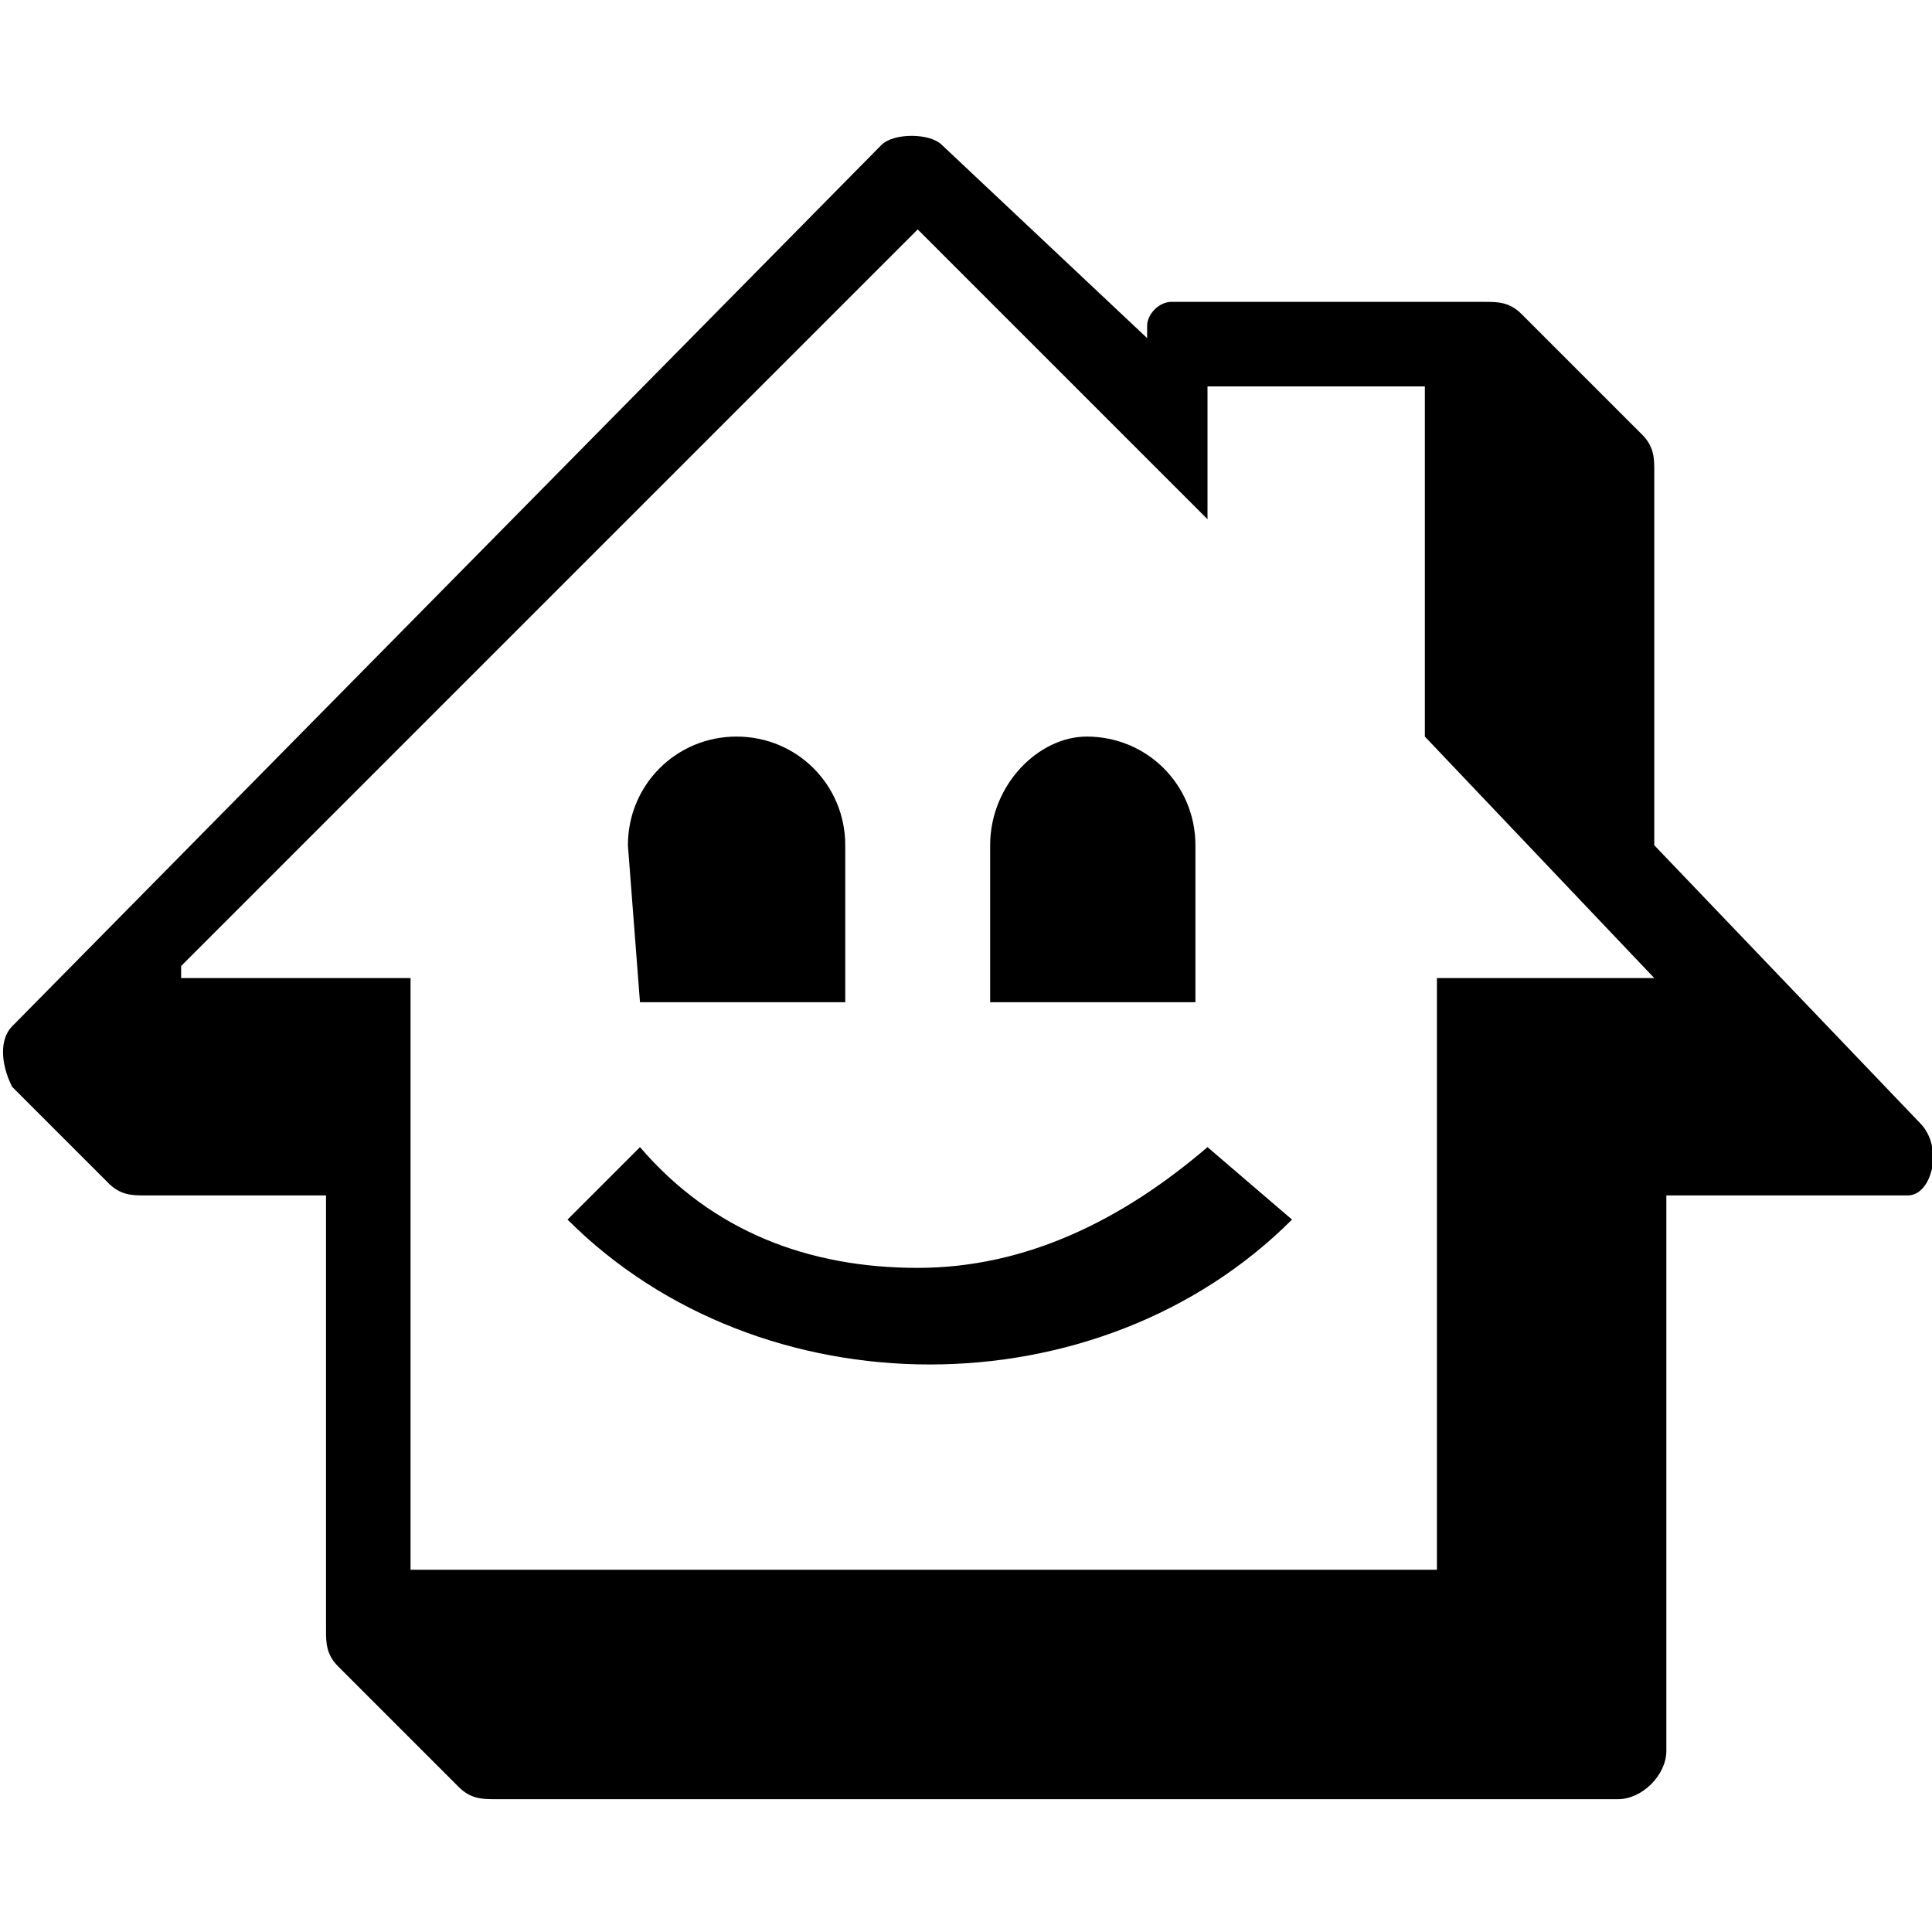 <?xml version="1.0" encoding="utf-8"?>
<!-- Generator: Adobe Illustrator 24.2.1, SVG Export Plug-In . SVG Version: 6.00 Build 0)  -->
<svg version="1.1" id="Layer_1" xmlns="http://www.w3.org/2000/svg" xmlns:xlink="http://www.w3.org/1999/xlink" x="0px" y="0px"
	 viewBox="0 0 16 16" style="enable-background:new 0 0 16 16;" xml:space="preserve">
<g>
	<g>
		<path d="M10,9.5C10,9.5,10,9.5,10,9.5c-0.7,0.6-1.5,1-2.4,1c-0.9,0-1.7-0.3-2.3-1c0,0,0,0,0,0l-0.6,0.6c0,0,0,0,0,0
			c0.8,0.8,1.9,1.2,3,1.2c1.1,0,2.2-0.4,3-1.2c0,0,0,0,0,0L10,9.5z"/>
		<path d="M8.2,8.3h1.7c0,0,0,0,0,0V7c0-0.5-0.4-0.9-0.9-0.9C8.6,6.1,8.2,6.5,8.2,7L8.2,8.3C8.2,8.3,8.2,8.3,8.2,8.3z"/>
		<path d="M15.9,9.3L13.7,7V3.9c0-0.1,0-0.2-0.1-0.3l-1-1c-0.1-0.1-0.2-0.1-0.3-0.1l-2.6,0c-0.1,0-0.2,0.1-0.2,0.2v0.1c0,0,0,0,0,0
			L7.8,1.2c-0.1-0.1-0.4-0.1-0.5,0L0.1,8.5C0,8.6,0,8.8,0.1,9l0.8,0.8C1,9.9,1.1,9.9,1.2,9.9h1.5v3.6c0,0.1,0,0.2,0.1,0.3l0.8,0.8
			l0.2,0.2c0.1,0.1,0.2,0.1,0.3,0.1h9.3c0.2,0,0.4-0.2,0.4-0.4V9.9h2C16,9.9,16.1,9.5,15.9,9.3z M13.7,8.1h-1.8c0,0,0,0,0,0V13
			c0,0,0,0,0,0H3.4c0,0,0,0,0,0V8.1c0,0,0,0,0,0H1.5c0,0,0,0,0-0.1l6.1-6.1c0,0,0,0,0,0L10,4.3V3.2c0,0,0,0,0,0h1.8c0,0,0,0,0,0
			c0,0,0,0,0,0v2.9c0,0,0,0,0,0L13.7,8.1C13.7,8,13.7,8.1,13.7,8.1z"/>
		<path d="M5.3,8.3H7c0,0,0,0,0,0V7c0-0.5-0.4-0.9-0.9-0.9S5.2,6.5,5.2,7L5.3,8.3C5.2,8.3,5.2,8.3,5.3,8.3z"/>
	</g>
</g>
</svg>
